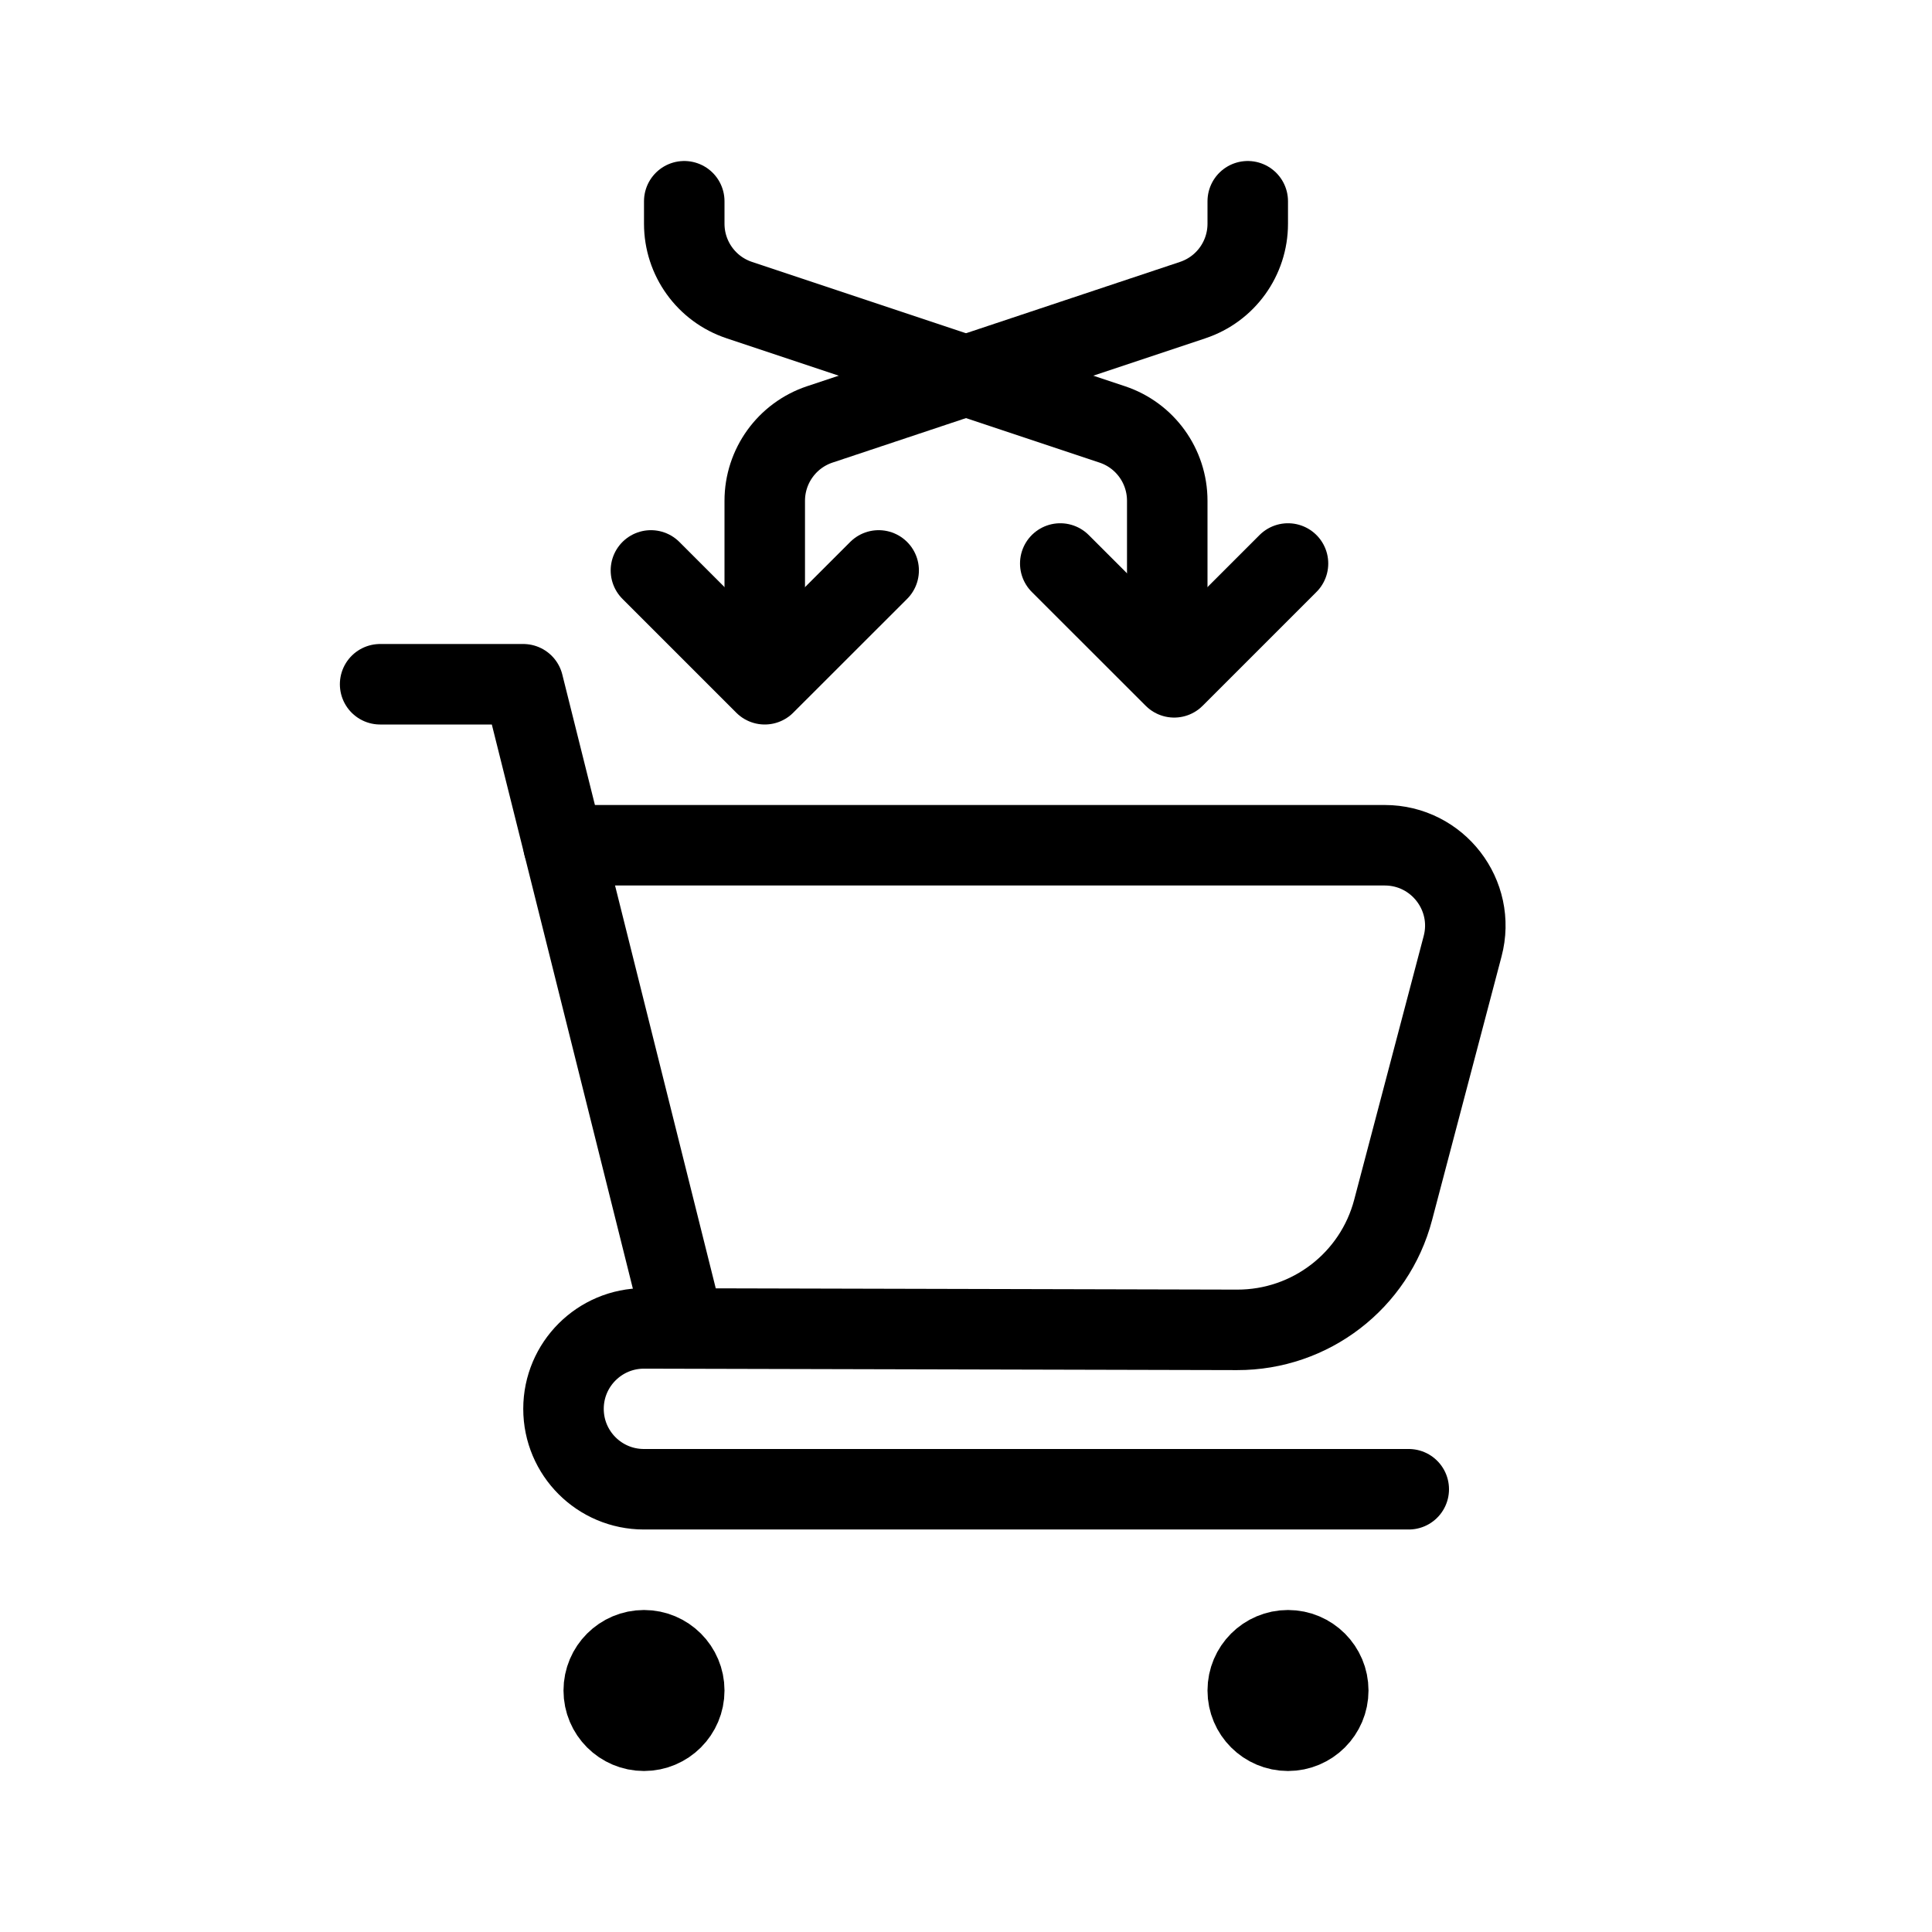 <svg viewBox="0 0 24 24" fill="none" xmlns="http://www.w3.org/2000/svg" width="1em" height="1em"><circle cx="8" cy="21" r="0.5" stroke="currentColor"/><circle cx="16" cy="21" r="0.5" stroke="currentColor"/><path d="M4.722 8.5H6.5L8.5 16.5" stroke="currentColor" stroke-linecap="round" stroke-linejoin="round"/><path d="M7 10.5H17.202C17.858 10.5 18.337 11.121 18.169 11.755L17.306 15.03C17.075 15.91 16.278 16.522 15.368 16.52L8.001 16.502C7.449 16.501 7 16.949 7 17.501V17.501C7 18.053 7.447 18.5 7.999 18.5H17.5" stroke="currentColor" stroke-linecap="round"/><path d="M16 7L14.586 8.414L13.171 7" stroke="currentColor" stroke-linecap="round" stroke-linejoin="round"/><path d="M14.5 8V6.221C14.5 5.79 14.225 5.408 13.816 5.272L9.184 3.728C8.775 3.592 8.5 3.21 8.5 2.779V2.5" stroke="currentColor" stroke-linecap="round" stroke-linejoin="round"/><path d="M8.086 7.086L9.5 8.5L10.915 7.086" stroke="currentColor" stroke-linecap="round" stroke-linejoin="round"/><path d="M9.5 8V6.221C9.5 5.79 9.776 5.408 10.184 5.272L14.816 3.728C15.225 3.592 15.5 3.21 15.5 2.779V2.5" stroke="currentColor" stroke-linecap="round" stroke-linejoin="round"/></svg>
